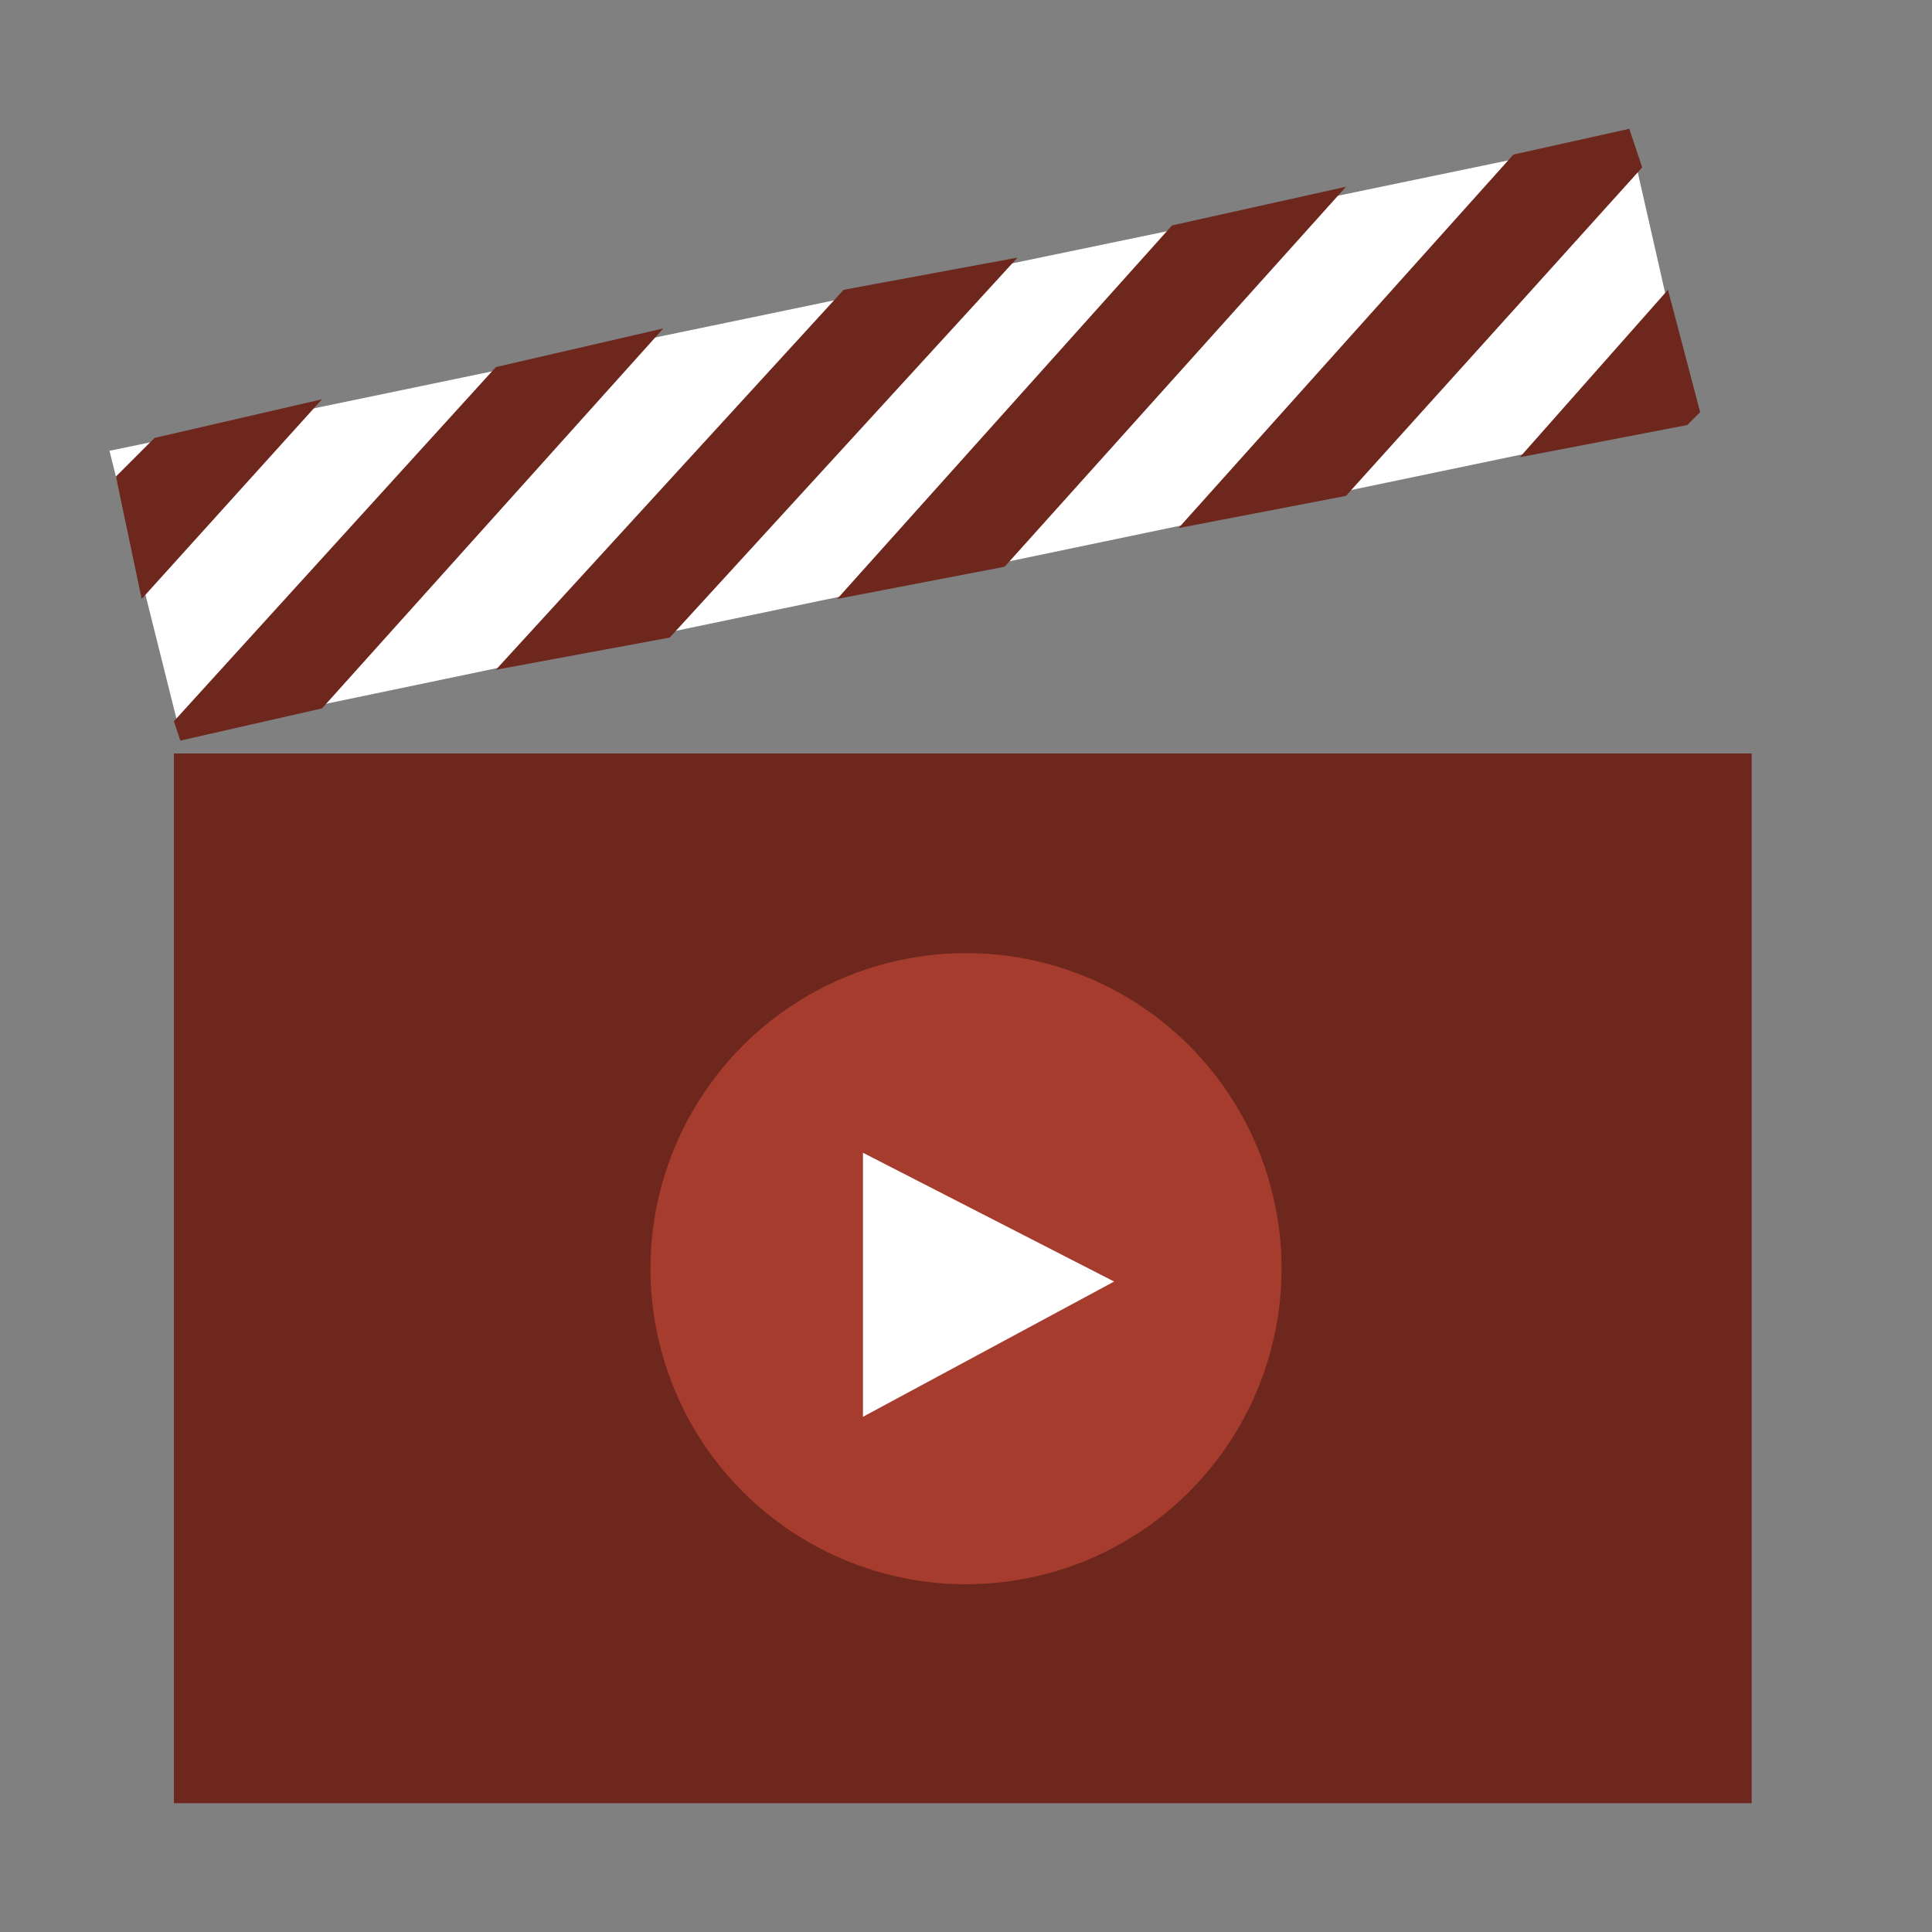 <?xml version="1.0" encoding="utf-8"?>
<!-- Generator: Adobe Illustrator 18.0.0, SVG Export Plug-In . SVG Version: 6.00 Build 0)  -->
<!DOCTYPE svg PUBLIC "-//W3C//DTD SVG 1.1//EN" "http://www.w3.org/Graphics/SVG/1.1/DTD/svg11.dtd">
<svg version="1.1" id="Layer_1" xmlns="http://www.w3.org/2000/svg" xmlns:xlink="http://www.w3.org/1999/xlink" x="0px" y="0px"
	 width="30px" height="30px" viewBox="0 0 30 30" enable-background="new 0 0 30 30" xml:space="preserve">
<rect x="0" y="0" width="30" height="30" fill="#808080" stroke="none"/>
<g id="video_red">
	<g>
		<rect x="2.7" y="11.7" fill="#6D271D" width="24.5" height="16.3"/>
		<polygon fill="#FFFFFF" points="25.3,2.1 1.7,7 2.8,11.4 26.3,6.5 		"/>
		<g>
			<polygon fill="#6D271D" points="2.4,6.8 1.8,7.4 2.2,9.3 5,6.2 			"/>
			<polygon fill="#6D271D" points="7.7,5.7 2.7,11.2 2.8,11.5 5,11 10.3,5.1 			"/>
			<polygon fill="#6D271D" points="13.1,4.5 7.7,10.4 10.4,9.9 15.8,4 			"/>
			<polygon fill="#6D271D" points="18.2,3.5 13,9.3 15.6,8.8 20.9,2.9 			"/>
			<polygon fill="#6D271D" points="25.3,2 23.5,2.4 18.3,8.2 20.9,7.7 25.5,2.6 			"/>
			<polygon fill="#6D271D" points="25.9,4.5 23.6,7.1 26.2,6.6 26.4,6.4 			"/>
		</g>
		<g>
			<circle fill="#A63C2D" cx="15" cy="19.7" r="4.9"/>
			<polygon fill="#FFFFFF" points="17.3,19.9 13.4,22 13.4,17.9 			"/>
		</g>
	</g>
</g>
</svg>
